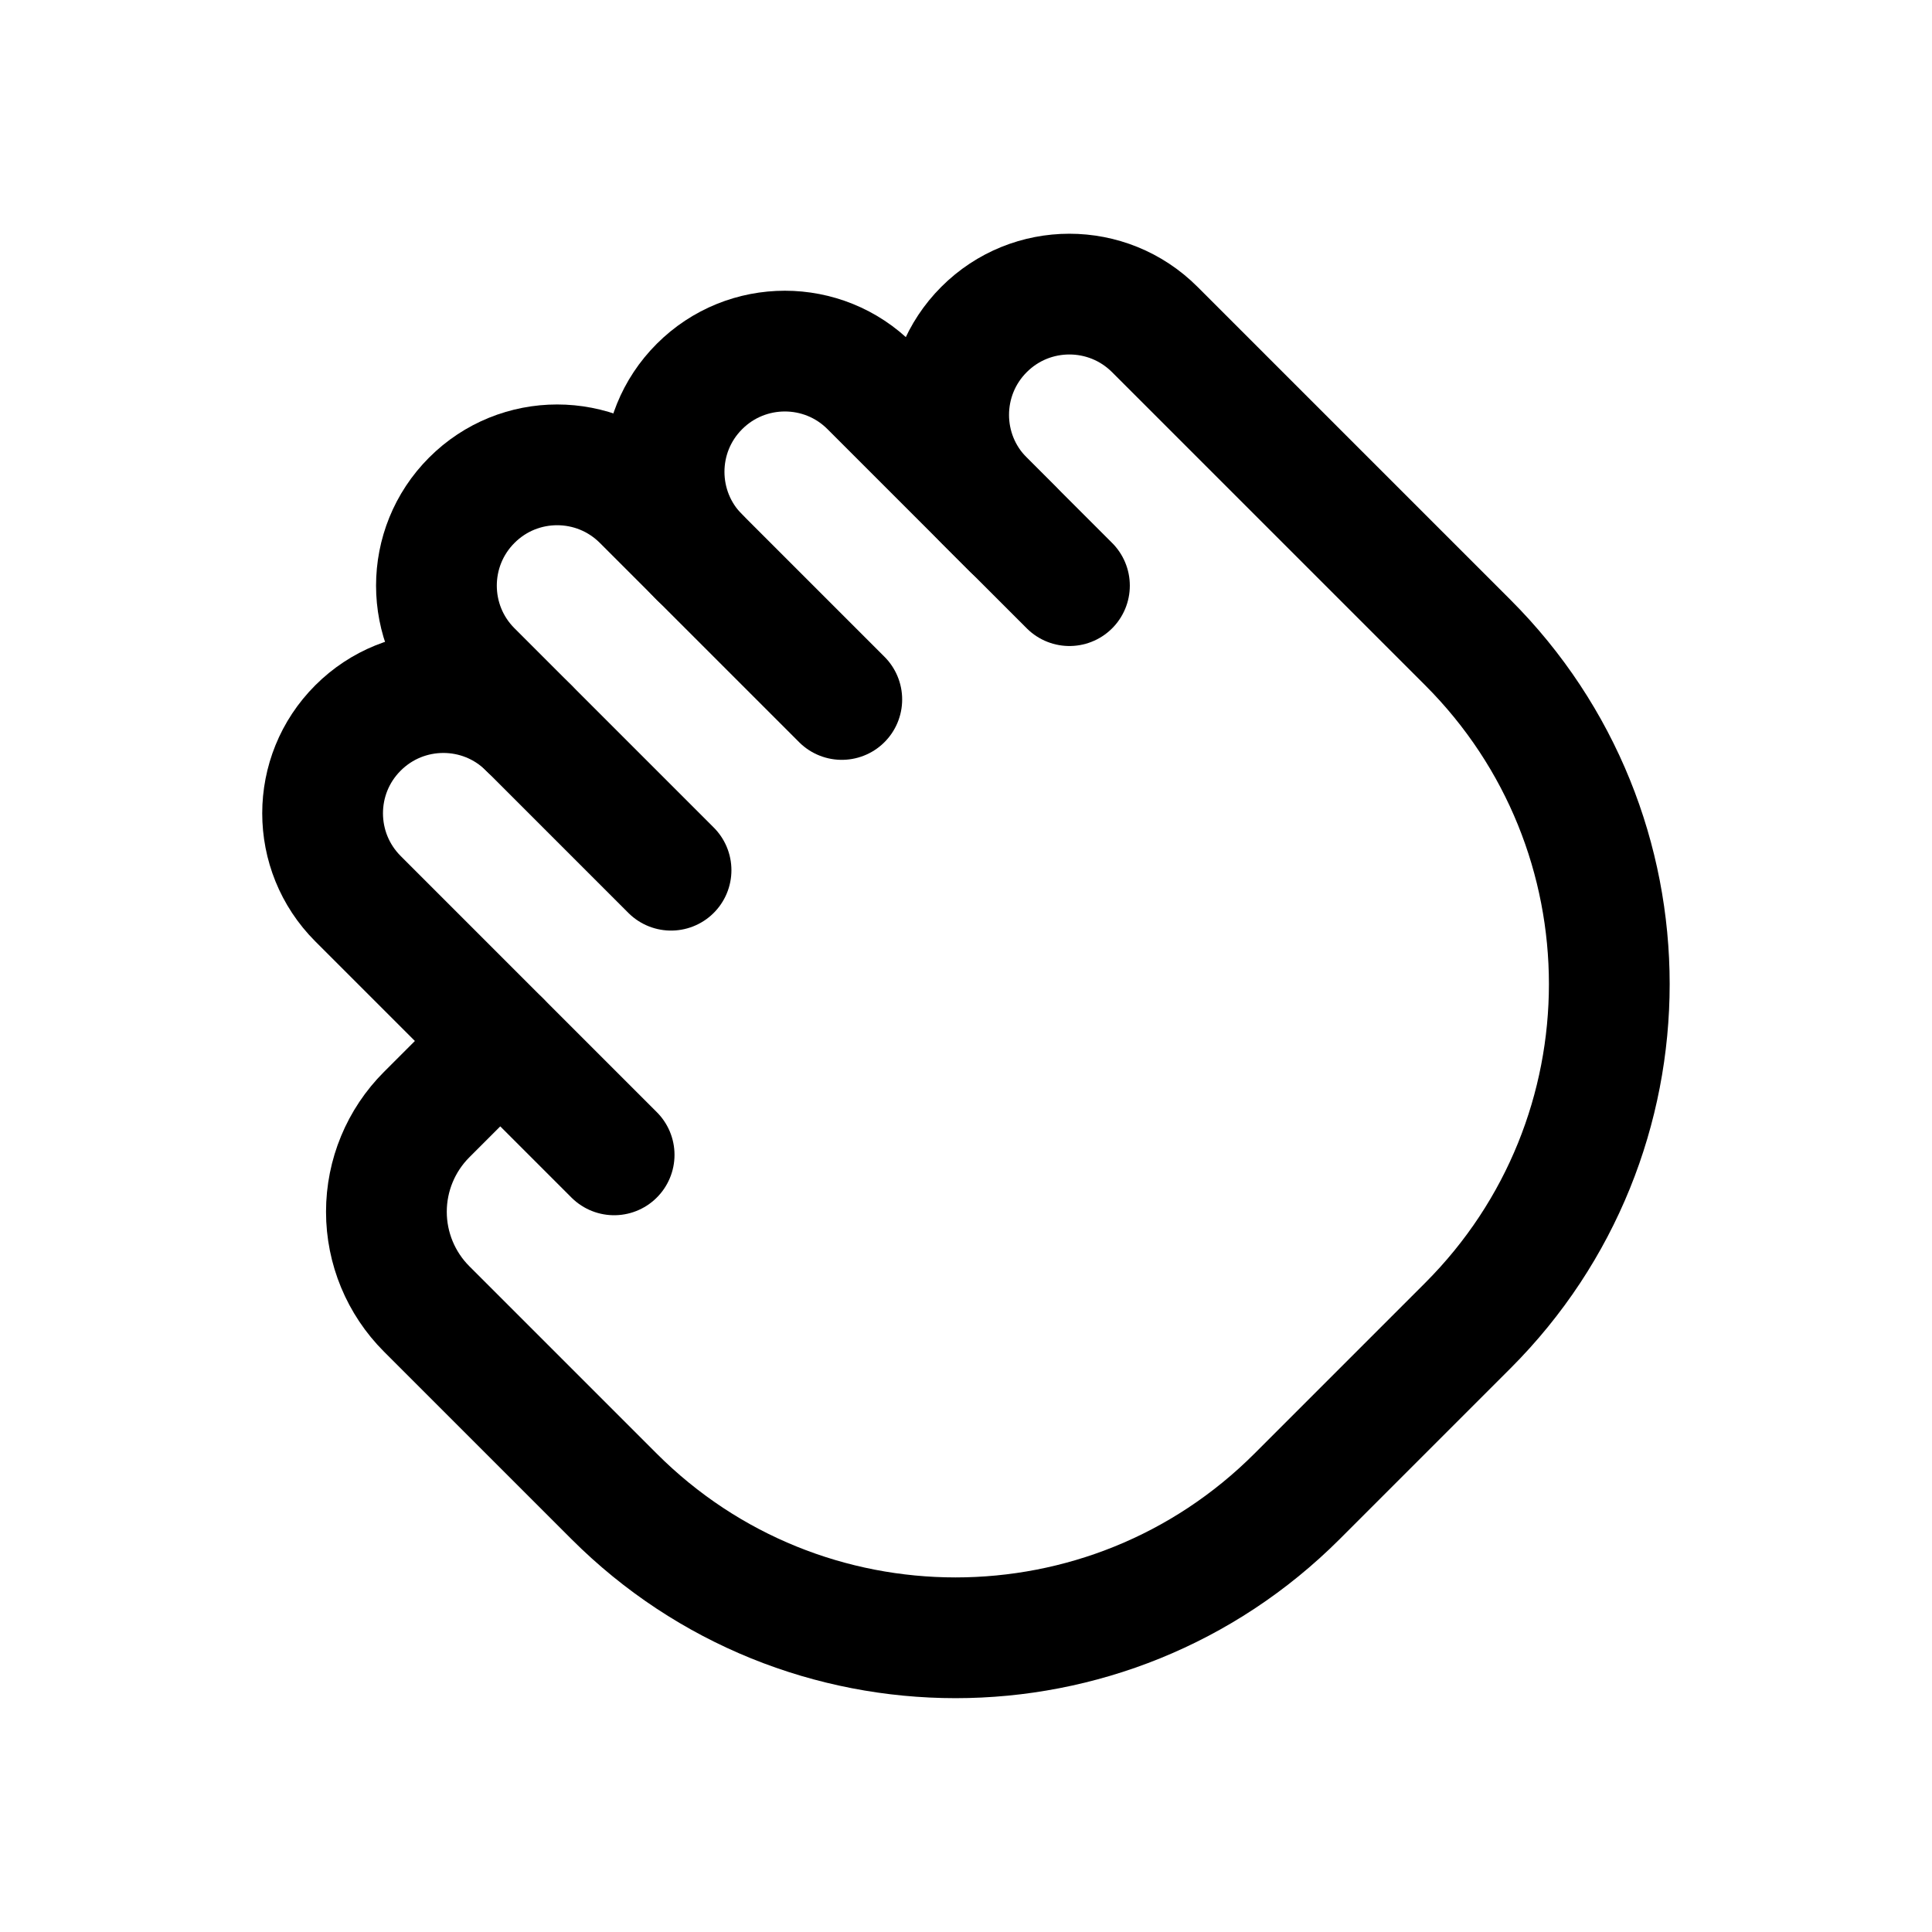 <svg width="24" height="24" viewBox="0 0 24 24" fill="none" xmlns="http://www.w3.org/2000/svg">
<path d="M10.457 8.689L7.982 6.214C7.396 5.628 6.446 5.628 5.861 6.214V6.214C5.275 6.8 5.275 7.75 5.861 8.335L8.336 10.81" stroke="currentColor" stroke-width="1.5" stroke-linecap="round" stroke-linejoin="round"/>
<path d="M8.689 6.922C8.103 6.336 8.103 5.386 8.689 4.801V4.801C9.275 4.215 10.225 4.215 10.81 4.801L12.578 6.569" stroke="currentColor" stroke-width="1.5" stroke-linecap="round" stroke-linejoin="round"/>
<path d="M6.214 12.932L5.3 13.846C4.98 14.166 4.8 14.6 4.8 15.053V15.053C4.8 15.506 4.98 15.94 5.3 16.26L7.628 18.588C9.971 20.931 13.77 20.931 16.113 18.588L18.234 16.467C20.577 14.124 20.577 10.325 18.234 7.982L15.406 5.154L16.113 5.861L14.345 4.093C13.759 3.507 12.809 3.507 12.224 4.093V4.093C11.638 4.679 11.638 5.629 12.224 6.214L13.285 7.275" stroke="currentColor" stroke-width="1.5" stroke-linecap="round" stroke-linejoin="round"/>
<path d="M7.629 14.346L4.447 11.164C3.861 10.578 3.861 9.628 4.447 9.043V9.043C5.033 8.457 5.983 8.457 6.568 9.043" stroke="currentColor" stroke-width="1.5" stroke-linecap="round" stroke-linejoin="round"/>
</svg>
